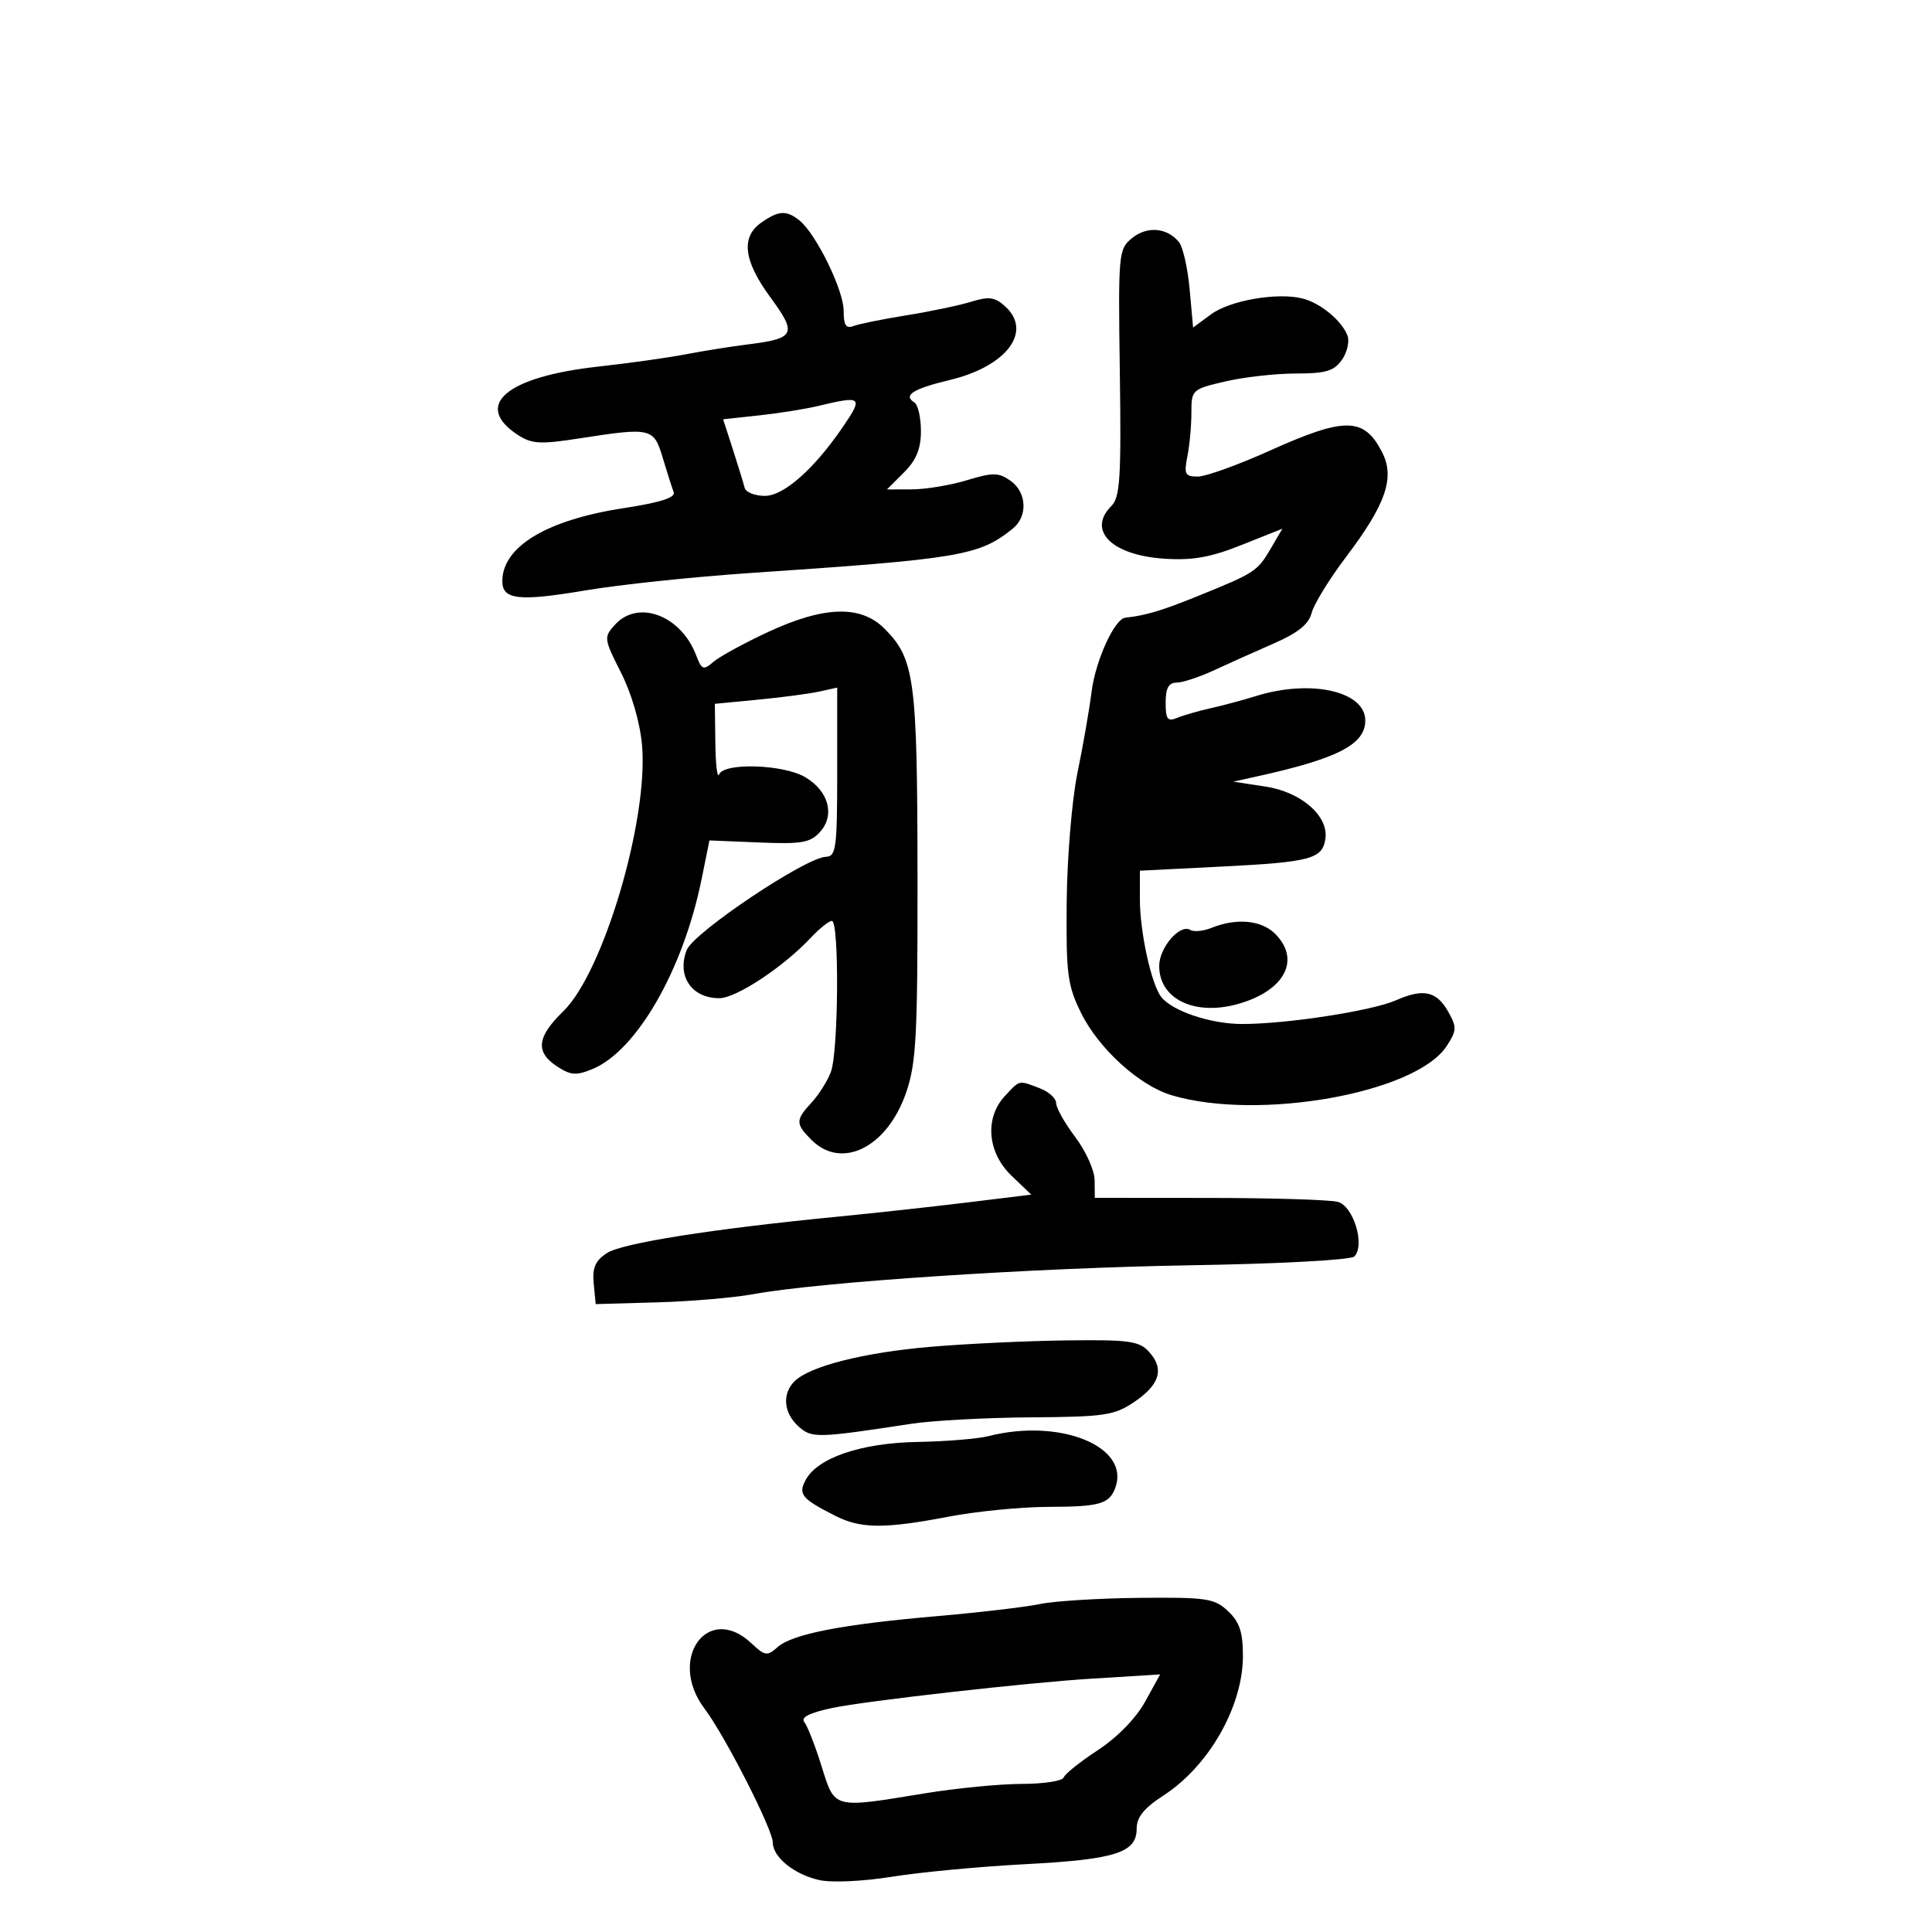 <svg xmlns="http://www.w3.org/2000/svg" width="300" height="300" viewBox="0 0 300 300" version="1.1">
	<path d="M 118.223 34.557 C 115.001 36.813, 115.452 40.486, 119.655 46.211 C 123.823 51.889, 123.479 52.574, 116 53.496 C 113.525 53.802, 109.250 54.484, 106.500 55.013 C 103.750 55.543, 97.595 56.407, 92.821 56.935 C 78.605 58.506, 73.403 62.942, 80.399 67.526 C 82.558 68.941, 83.876 69.018, 89.895 68.084 C 101.170 66.335, 101.508 66.413, 102.913 71.104 C 103.589 73.361, 104.353 75.756, 104.610 76.425 C 104.932 77.265, 102.519 78.034, 96.837 78.904 C 84.891 80.732, 78 84.885, 78 90.254 C 78 93.130, 80.585 93.417, 90.870 91.682 C 96.167 90.788, 107.700 89.571, 116.500 88.977 C 149.202 86.768, 152.022 86.292, 157.250 82.095 C 159.633 80.182, 159.453 76.431, 156.892 74.637 C 155.057 73.352, 154.184 73.343, 150.142 74.569 C 147.589 75.344, 143.751 75.983, 141.614 75.989 L 137.727 76 140.364 73.364 C 142.288 71.439, 143 69.700, 143 66.923 C 143 64.830, 142.543 62.835, 141.984 62.490 C 140.187 61.380, 141.775 60.373, 147.484 59.004 C 156.329 56.882, 160.390 51.473, 156.071 47.564 C 154.486 46.129, 153.552 46.002, 150.821 46.848 C 148.995 47.414, 144.477 48.363, 140.783 48.957 C 137.089 49.551, 133.376 50.302, 132.533 50.626 C 131.367 51.073, 131 50.500, 131 48.233 C 131 45.060, 126.732 36.334, 124.160 34.250 C 122.136 32.610, 120.912 32.673, 118.223 34.557 M 175.806 36.956 C 173.676 38.681, 173.626 39.229, 173.887 57.857 C 174.116 74.188, 173.924 77.219, 172.578 78.565 C 168.770 82.373, 172.624 86.216, 180.787 86.754 C 185.184 87.044, 187.955 86.551, 192.813 84.615 L 199.126 82.099 197.313 85.194 C 195.248 88.719, 194.863 88.969, 186 92.555 C 180.325 94.851, 177.915 95.570, 174.735 95.917 C 173.062 96.099, 170.113 102.568, 169.504 107.392 C 169.149 110.202, 168.161 115.875, 167.308 120 C 166.453 124.135, 165.703 133.108, 165.637 140 C 165.528 151.208, 165.756 152.991, 167.846 157.247 C 170.582 162.821, 176.900 168.571, 181.935 170.068 C 195.478 174.096, 219.844 169.746, 224.626 162.448 C 226.203 160.042, 226.231 159.502, 224.906 157.142 C 223.087 153.901, 221.047 153.442, 216.790 155.317 C 213.041 156.967, 199.759 159.016, 192.872 159.007 C 187.997 159, 182.041 157.008, 180.315 154.808 C 178.781 152.853, 177 144.713, 177 139.658 L 177 135.201 189.750 134.559 C 203.507 133.865, 205.338 133.376, 205.804 130.266 C 206.336 126.717, 202.064 122.984, 196.500 122.136 L 191.500 121.373 195 120.604 C 207.700 117.814, 212 115.607, 212 111.880 C 212 107.317, 203.513 105.427, 194.993 108.093 C 193.072 108.694, 189.925 109.538, 188 109.968 C 186.075 110.398, 183.713 111.079, 182.750 111.482 C 181.302 112.088, 181 111.678, 181 109.107 C 181 106.861, 181.467 106, 182.684 106 C 183.611 106, 186.198 105.151, 188.434 104.114 C 190.670 103.077, 194.876 101.191, 197.779 99.923 C 201.557 98.273, 203.232 96.923, 203.671 95.174 C 204.009 93.830, 206.423 89.905, 209.036 86.453 C 215.229 78.270, 216.640 74.139, 214.594 70.182 C 211.786 64.751, 208.844 64.720, 197.119 70 C 192.233 72.200, 187.227 74, 185.993 74 C 184.014 74, 183.824 73.632, 184.375 70.875 C 184.719 69.156, 185 66.109, 185 64.102 C 185 60.521, 185.096 60.432, 190.279 59.227 C 193.183 58.552, 198.107 58, 201.223 58 C 205.855 58, 207.156 57.615, 208.368 55.885 C 209.183 54.722, 209.577 53.035, 209.244 52.135 C 208.386 49.817, 205.043 47.049, 202.256 46.349 C 198.334 45.365, 190.974 46.643, 188.029 48.821 L 185.265 50.864 184.724 44.894 C 184.426 41.611, 183.677 38.316, 183.059 37.571 C 181.203 35.335, 178.130 35.074, 175.806 36.956 M 127 63.048 C 125.075 63.511, 120.977 64.164, 117.893 64.499 L 112.287 65.108 113.805 69.804 C 114.640 72.387, 115.462 75.063, 115.630 75.750 C 115.799 76.438, 117.210 77, 118.766 77 C 121.693 77, 126.393 72.855, 130.843 66.346 C 134.092 61.595, 133.863 61.398, 127 63.048 M 95.495 97.006 C 93.733 98.953, 93.761 99.173, 96.429 104.447 C 98.077 107.704, 99.385 112.211, 99.694 115.691 C 100.718 127.246, 93.691 150.999, 87.464 157.035 C 83.358 161.015, 83.095 163.361, 86.506 165.596 C 88.620 166.981, 89.481 167.043, 92.011 165.996 C 98.877 163.151, 106.089 150.591, 108.946 136.500 L 110.162 130.500 117.863 130.819 C 124.477 131.094, 125.814 130.863, 127.331 129.187 C 129.692 126.578, 128.680 122.833, 125.032 120.678 C 121.651 118.680, 112.415 118.385, 111.662 120.250 C 111.385 120.938, 111.122 118.753, 111.079 115.395 L 111 109.290 117.750 108.640 C 121.463 108.283, 125.737 107.715, 127.250 107.379 L 130 106.767 130 119.883 C 130 131.692, 129.826 133.004, 128.250 133.043 C 125.121 133.121, 107.668 144.816, 106.625 147.534 C 105.075 151.575, 107.397 155, 111.687 155 C 114.315 155, 121.667 150.141, 125.924 145.591 C 127.258 144.166, 128.720 143, 129.174 143 C 130.342 143, 130.204 163.332, 129.015 166.461 C 128.473 167.886, 127.123 170.025, 126.015 171.214 C 123.508 173.905, 123.507 174.507, 126 177 C 130.684 181.684, 137.723 178.200, 140.674 169.737 C 142.280 165.131, 142.497 161.065, 142.471 136 C 142.440 105.346, 142.032 102.305, 137.315 97.588 C 133.651 93.924, 127.940 94.100, 119.253 98.143 C 115.539 99.871, 111.724 101.955, 110.775 102.775 C 109.215 104.122, 108.959 104.022, 108.087 101.728 C 105.736 95.546, 99.076 93.048, 95.495 97.006 M 188.158 144.065 C 186.869 144.582, 185.378 144.734, 184.845 144.404 C 183.227 143.404, 180 147.132, 180 150 C 180 155.130, 185.488 157.785, 192.206 155.906 C 199.477 153.872, 202.043 149.043, 198 145 C 195.881 142.881, 192.028 142.515, 188.158 144.065 M 156.039 170.189 C 152.866 173.594, 153.312 178.967, 157.067 182.563 L 160.133 185.500 150.317 186.703 C 144.917 187.365, 135.775 188.368, 130 188.931 C 110.563 190.827, 96.598 193.034, 94.232 194.583 C 92.430 195.764, 91.954 196.866, 92.191 199.312 L 92.500 202.500 102 202.231 C 107.225 202.083, 113.975 201.508, 117 200.954 C 127.353 199.059, 160.492 196.871, 184.914 196.471 C 198.610 196.247, 209.751 195.649, 210.290 195.110 C 212.019 193.381, 210.176 187.281, 207.725 186.624 C 206.501 186.296, 197.512 186.021, 187.750 186.014 L 170 186 169.972 183.250 C 169.957 181.738, 168.607 178.732, 166.972 176.572 C 165.337 174.411, 164 172.038, 164 171.297 C 164 170.556, 162.846 169.512, 161.435 168.975 C 158.121 167.715, 158.402 167.652, 156.039 170.189 M 144.500 209.131 C 134.102 210.020, 125.707 212.150, 123.364 214.493 C 121.420 216.437, 121.678 219.399, 123.972 221.475 C 126.040 223.347, 126.804 223.330, 141.500 221.085 C 144.800 220.581, 153.171 220.131, 160.102 220.084 C 171.494 220.008, 173.030 219.781, 176.095 217.715 C 180.099 215.017, 180.831 212.576, 178.433 209.926 C 176.896 208.227, 175.381 208.016, 165.595 208.137 C 159.493 208.213, 150 208.660, 144.500 209.131 M 153.500 223 C 151.850 223.420, 146.900 223.826, 142.500 223.904 C 133.730 224.057, 126.948 226.360, 125.102 229.810 C 123.910 232.037, 124.476 232.722, 129.700 235.375 C 133.668 237.390, 137.326 237.416, 147.338 235.500 C 151.649 234.675, 158.624 233.993, 162.838 233.985 C 170.774 233.969, 172.268 233.538, 173.192 231 C 175.516 224.609, 164.603 220.175, 153.500 223 M 161.500 249.072 C 159.300 249.536, 152.100 250.382, 145.500 250.954 C 130.725 252.232, 123.044 253.726, 120.740 255.768 C 119.132 257.193, 118.779 257.141, 116.675 255.164 C 109.905 248.804, 103.592 257.614, 109.401 265.317 C 112.578 269.530, 119.995 284.073, 119.998 286.095 C 120.001 288.379, 123.306 291.054, 127.214 291.936 C 129.127 292.367, 134.004 292.142, 138.537 291.414 C 142.917 290.710, 152.179 289.837, 159.121 289.474 C 173.207 288.737, 176.500 287.694, 176.500 283.970 C 176.500 282.170, 177.631 280.767, 180.668 278.799 C 187.732 274.222, 193 264.964, 193 257.127 C 193 253.425, 192.479 251.859, 190.686 250.174 C 188.570 248.187, 187.387 248.010, 176.936 248.115 C 170.646 248.178, 163.700 248.609, 161.500 249.072 M 169.500 260.663 C 159.781 261.251, 134.431 264.114, 129.258 265.207 C 125.692 265.961, 124.298 266.665, 124.896 267.408 C 125.380 268.008, 126.583 271.087, 127.570 274.250 C 129.655 280.928, 129.267 280.825, 143.500 278.486 C 148.450 277.673, 155.275 277.006, 158.667 277.004 C 162.058 277.002, 164.983 276.553, 165.167 276.007 C 165.350 275.460, 167.742 273.547, 170.482 271.754 C 173.482 269.792, 176.395 266.806, 177.807 264.248 L 180.150 260 177.325 260.180 C 175.771 260.279, 172.250 260.497, 169.500 260.663" stroke="none" fill="black" fill-rule="evenodd"/>
</svg>